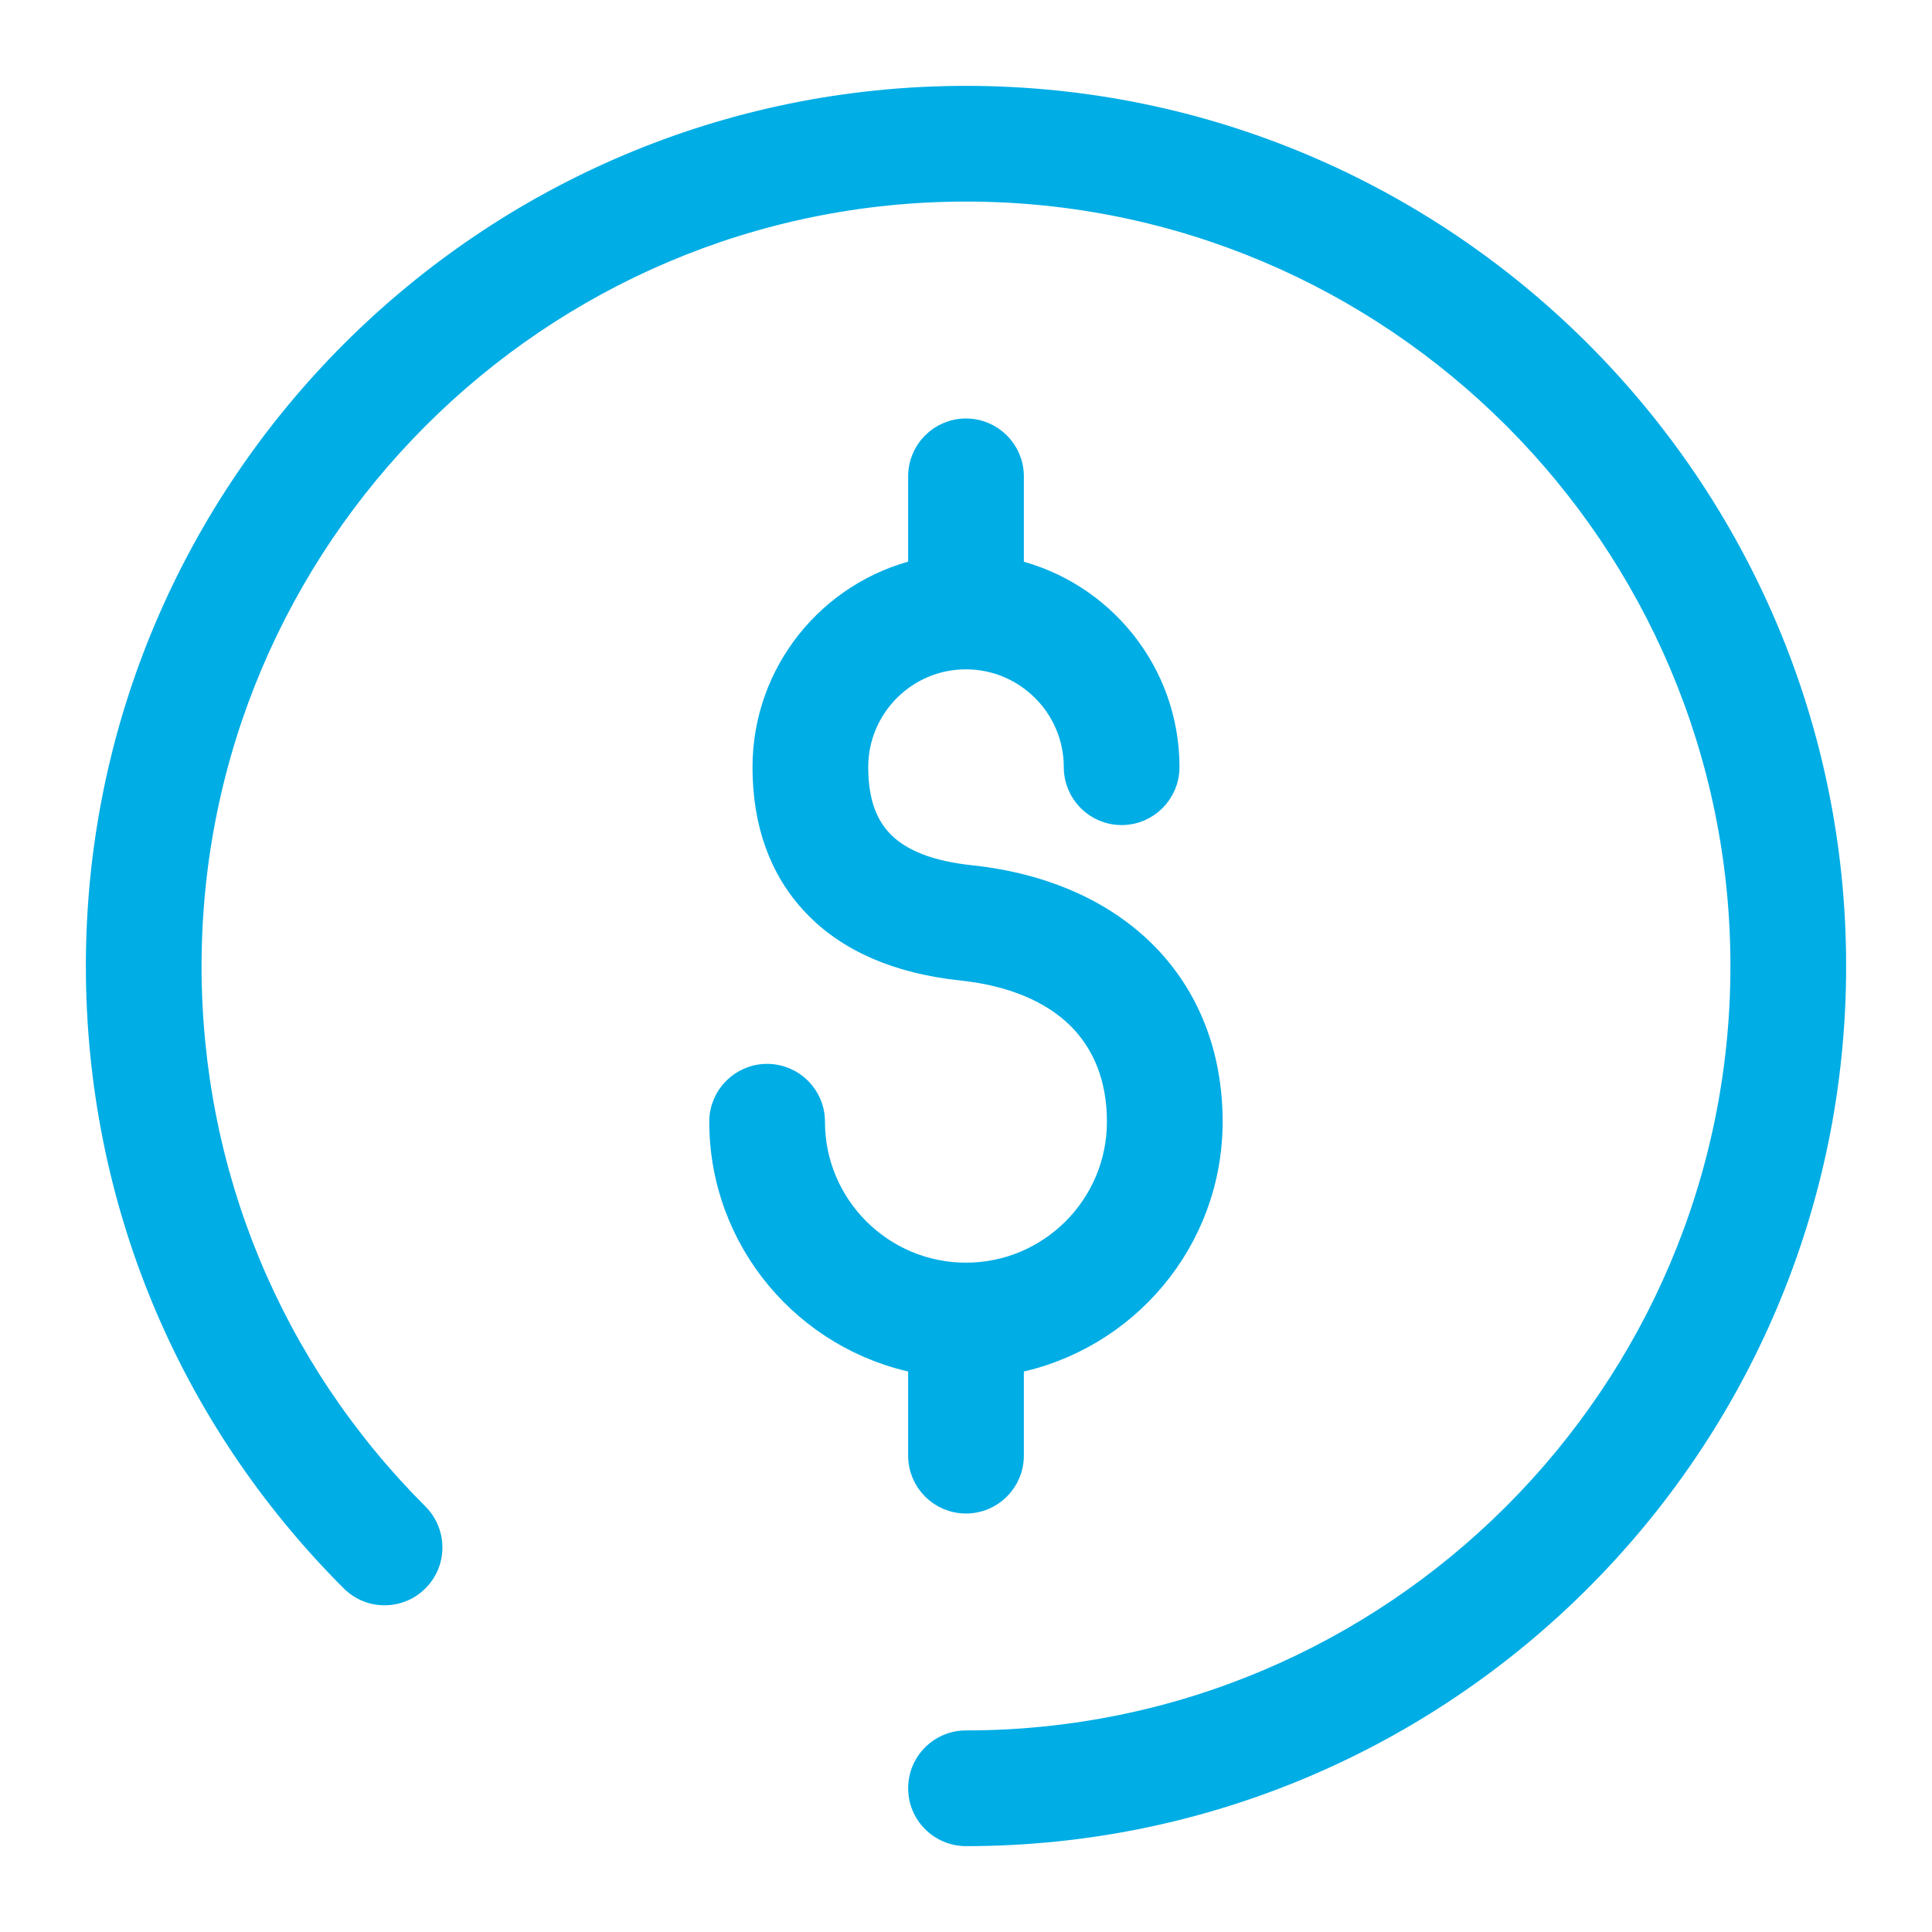 <svg width="18" height="18" viewBox="0 0 18 18" fill="none" xmlns="http://www.w3.org/2000/svg">
<mask id="path-1-outside-1_23_149" maskUnits="userSpaceOnUse" x="0" y="0" width="18" height="18" fill="black">
<rect fill="white" width="18" height="18"/>
<path d="M9 1C4.589 1 1 4.589 1 9C1 11.137 1.832 13.146 3.343 14.657C3.476 14.789 3.69 14.789 3.823 14.657C3.955 14.524 3.955 14.31 3.823 14.177C2.44 12.794 1.678 10.956 1.678 9C1.678 4.963 4.963 1.678 9 1.678C13.037 1.678 16.322 4.963 16.322 9C16.322 13.037 13.037 16.322 9 16.322C8.813 16.322 8.661 16.474 8.661 16.661C8.661 16.848 8.813 17 9 17C13.411 17 17 13.411 17 9C17 4.589 13.411 1 9 1H9Z"/>
</mask>
<path d="M9 1C4.589 1 1 4.589 1 9C1 11.137 1.832 13.146 3.343 14.657C3.476 14.789 3.69 14.789 3.823 14.657C3.955 14.524 3.955 14.31 3.823 14.177C2.44 12.794 1.678 10.956 1.678 9C1.678 4.963 4.963 1.678 9 1.678C13.037 1.678 16.322 4.963 16.322 9C16.322 13.037 13.037 16.322 9 16.322C8.813 16.322 8.661 16.474 8.661 16.661C8.661 16.848 8.813 17 9 17C13.411 17 17 13.411 17 9C17 4.589 13.411 1 9 1H9Z" fill="#00ADE5"/>
<path d="M3.343 14.657L3.202 14.798L3.202 14.798L3.343 14.657ZM3.823 14.657L3.681 14.515L3.681 14.516L3.823 14.657ZM3.823 14.177L3.964 14.036L3.964 14.036L3.823 14.177ZM9 17L9 16.8H9V17ZM9 0.8C4.478 0.8 0.8 4.478 0.8 9H1.2C1.2 4.699 4.699 1.2 9 1.2V0.8ZM0.8 9C0.8 11.19 1.653 13.25 3.202 14.798L3.485 14.515C2.011 13.042 1.2 11.084 1.2 9H0.8ZM3.202 14.798C3.412 15.009 3.754 15.009 3.964 14.798L3.681 14.516C3.627 14.57 3.539 14.57 3.485 14.515L3.202 14.798ZM3.964 14.798C4.175 14.588 4.174 14.247 3.964 14.036L3.681 14.319C3.736 14.373 3.735 14.461 3.681 14.515L3.964 14.798ZM3.964 14.036C2.619 12.691 1.878 10.903 1.878 9H1.478C1.478 11.009 2.261 12.898 3.681 14.319L3.964 14.036ZM1.878 9C1.878 5.073 5.073 1.878 9 1.878V1.478C4.852 1.478 1.478 4.852 1.478 9H1.878ZM9 1.878C12.927 1.878 16.122 5.073 16.122 9H16.522C16.522 4.852 13.148 1.478 9 1.478V1.878ZM16.122 9C16.122 12.927 12.927 16.122 9 16.122V16.522C13.148 16.522 16.522 13.148 16.522 9H16.122ZM9 16.122C8.702 16.122 8.461 16.363 8.461 16.661H8.861C8.861 16.584 8.923 16.522 9 16.522V16.122ZM8.461 16.661C8.461 16.959 8.703 17.2 9 17.2V16.8C8.923 16.8 8.861 16.738 8.861 16.661H8.461ZM9 17.2C13.522 17.2 17.2 13.522 17.2 9H16.8C16.8 13.301 13.301 16.8 9 16.8L9 17.2ZM17.2 9C17.2 4.478 13.522 0.8 9 0.8V1.2C13.301 1.2 16.8 4.699 16.8 9H17.2ZM9 1.2H9V0.8H9V1.2Z" fill="#00ADE5" mask="url(#path-1-outside-1_23_149)"/>
<path d="M9.046 8.161L9.046 8.161C8.666 8.121 8.405 8.016 8.238 7.855C8.074 7.696 7.989 7.467 7.989 7.147C7.989 6.59 8.442 6.136 8.999 6.136C9.557 6.136 10.011 6.59 10.011 7.147C10.011 7.39 10.207 7.587 10.45 7.587C10.692 7.587 10.889 7.39 10.889 7.147C10.889 6.257 10.269 5.509 9.439 5.311V4.438C9.439 4.195 9.242 3.999 8.999 3.999C8.757 3.999 8.561 4.196 8.561 4.438V5.31C7.73 5.509 7.111 6.257 7.111 7.148C7.111 7.669 7.266 8.106 7.58 8.436C7.902 8.775 8.368 8.972 8.953 9.035L8.953 9.035C9.43 9.085 9.794 9.243 10.038 9.481C10.28 9.719 10.413 10.045 10.413 10.451C10.413 11.23 9.779 11.864 9 11.864C8.22 11.864 7.586 11.23 7.586 10.451C7.586 10.208 7.39 10.012 7.147 10.012C6.905 10.012 6.708 10.208 6.708 10.451C6.708 11.564 7.507 12.492 8.561 12.697L8.561 13.562C8.561 13.805 8.758 14.001 9 14.001C9.242 14.001 9.439 13.805 9.439 13.562V12.697C10.493 12.491 11.291 11.564 11.291 10.45C11.291 9.822 11.076 9.284 10.684 8.885C10.292 8.487 9.729 8.234 9.046 8.161Z" fill="#00ADE5" stroke="#00ADE5" stroke-width="0.2"/>
</svg>
